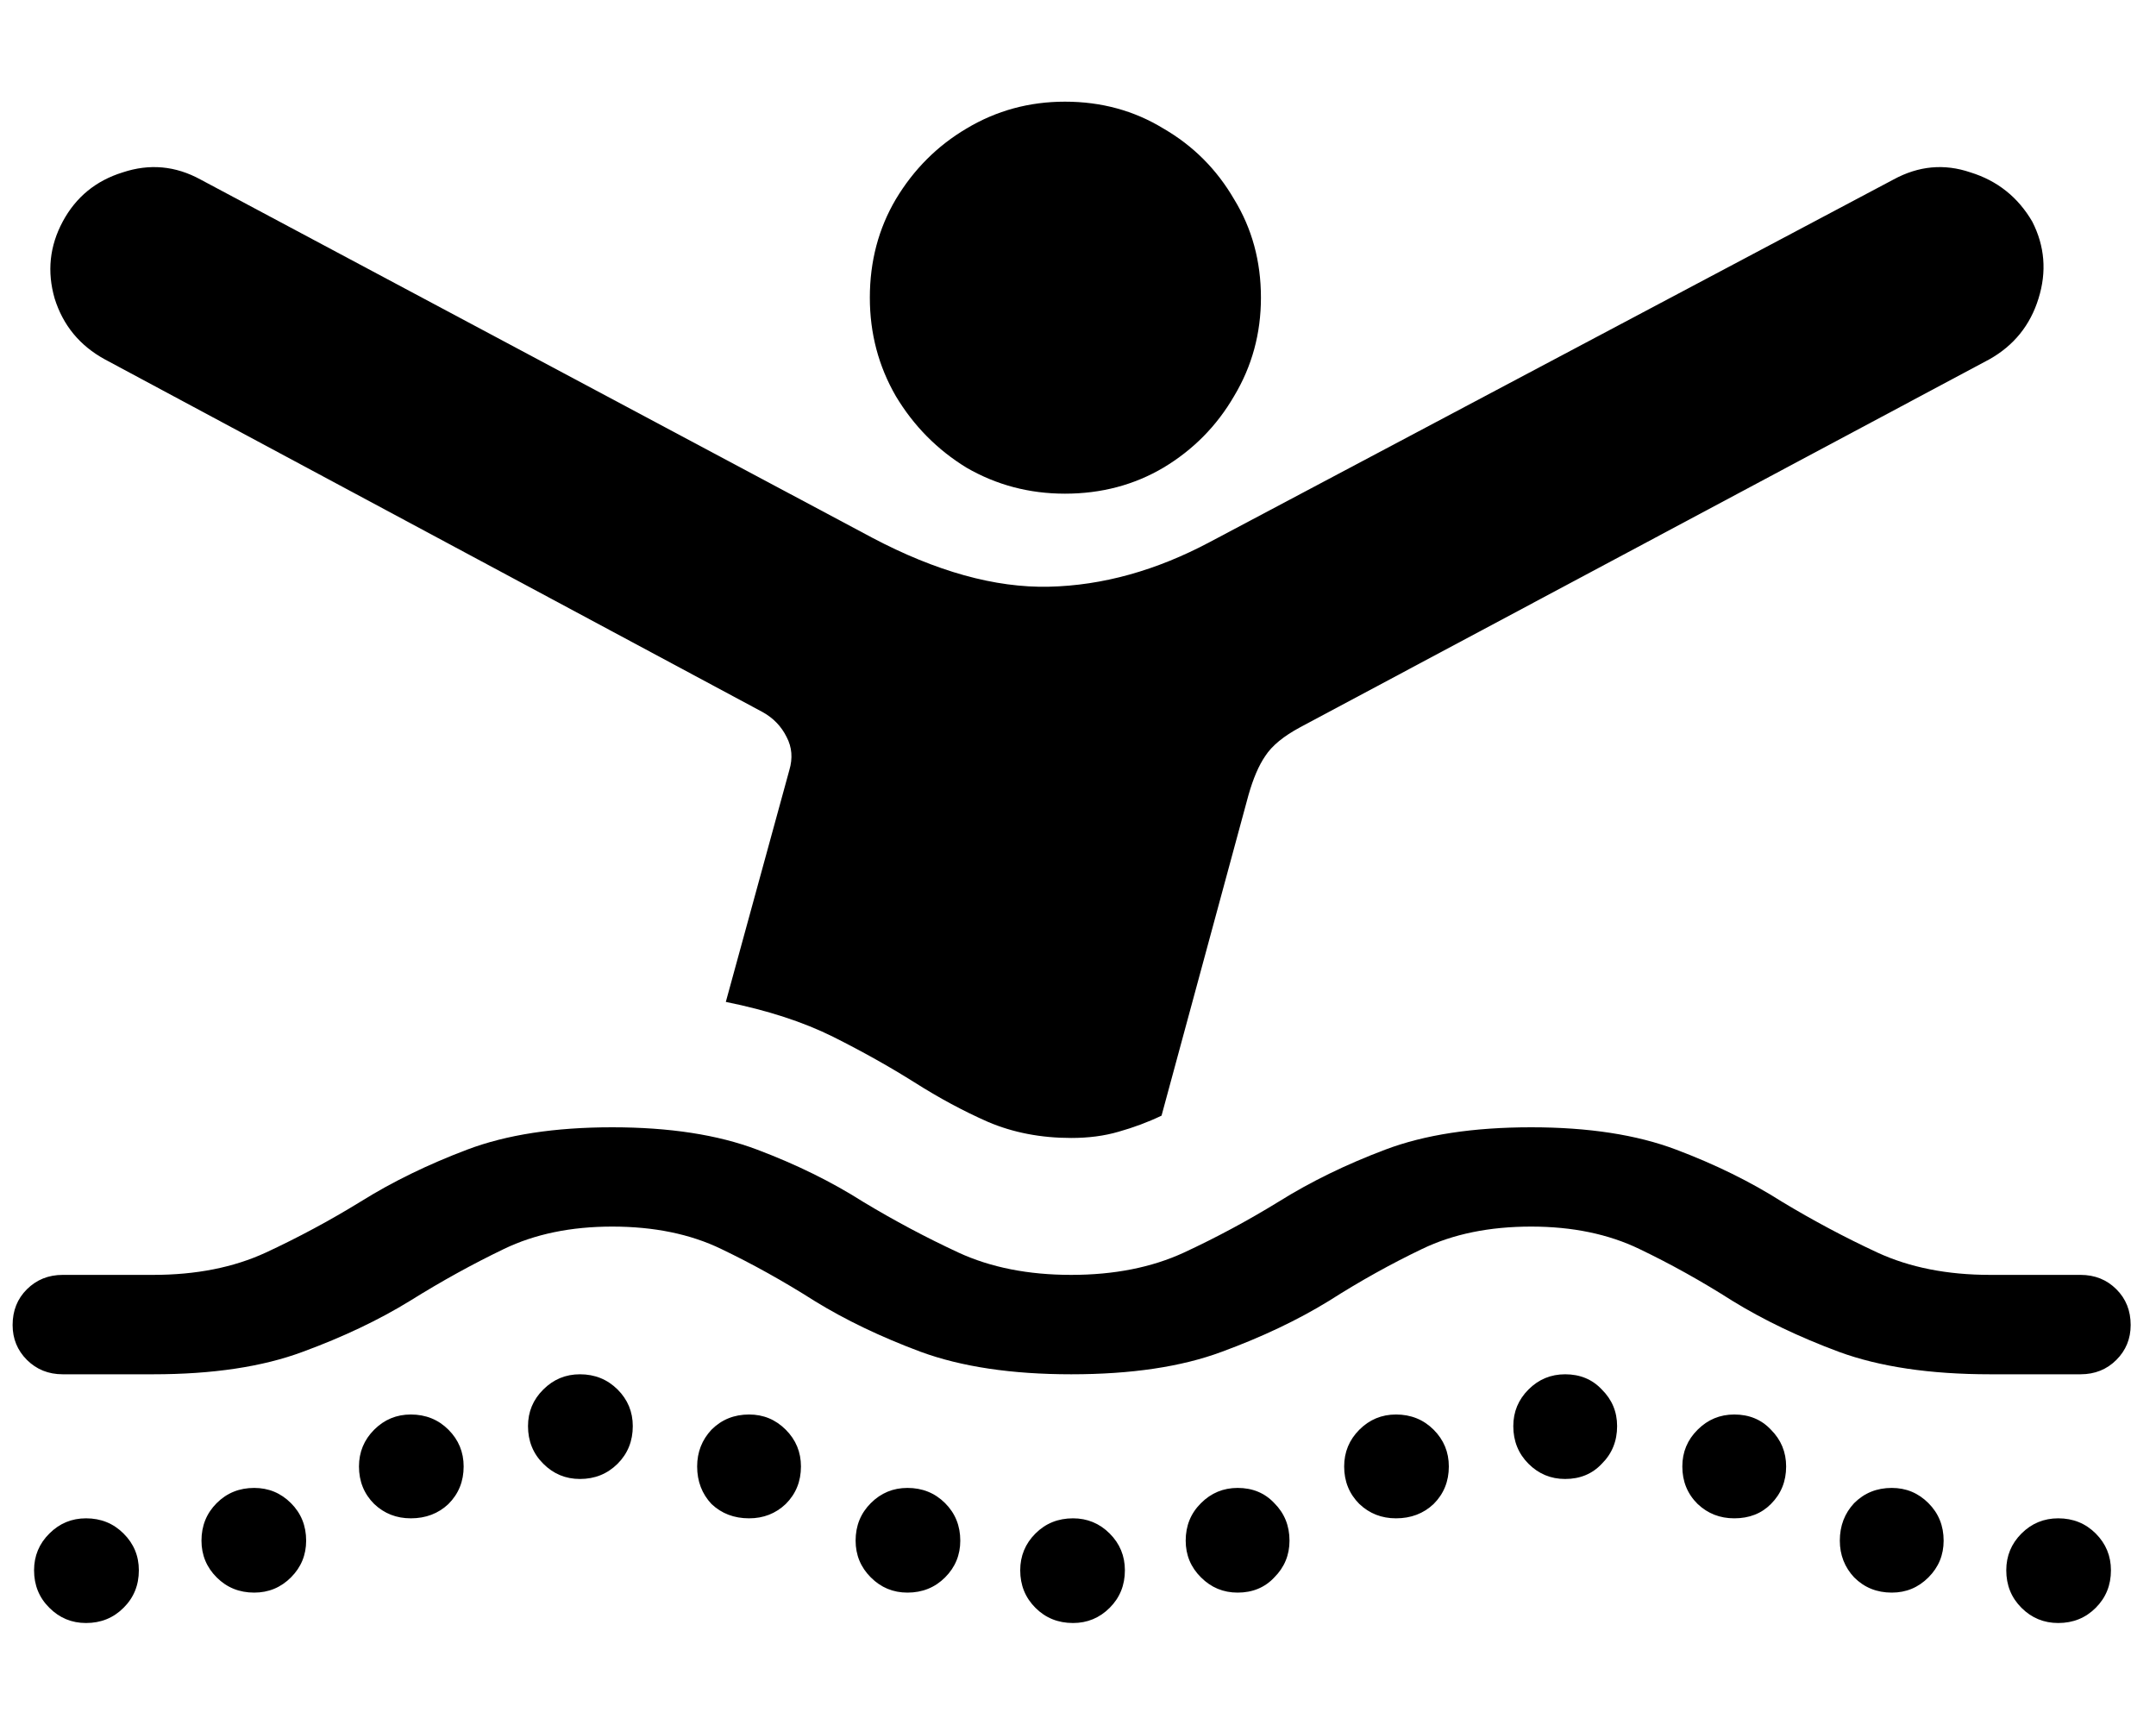 <svg width="20" height="16" viewBox="0 0 20 16" fill="none" xmlns="http://www.w3.org/2000/svg">
<path d="M9.879 4.579C10.216 4.579 10.521 4.498 10.792 4.338C11.069 4.172 11.287 3.951 11.448 3.674C11.614 3.397 11.697 3.093 11.697 2.761C11.697 2.423 11.614 2.119 11.448 1.848C11.287 1.571 11.069 1.352 10.792 1.192C10.521 1.026 10.216 0.943 9.879 0.943C9.547 0.943 9.243 1.026 8.966 1.192C8.695 1.352 8.476 1.571 8.31 1.848C8.15 2.119 8.069 2.423 8.069 2.761C8.069 3.093 8.15 3.397 8.31 3.674C8.476 3.951 8.695 4.172 8.966 4.338C9.243 4.498 9.547 4.579 9.879 4.579ZM0.972 3.333L7.073 6.604C7.173 6.659 7.248 6.737 7.297 6.836C7.347 6.931 7.355 7.033 7.322 7.144L6.733 9.293C7.12 9.371 7.452 9.479 7.729 9.617C8.006 9.756 8.257 9.897 8.484 10.04C8.711 10.184 8.938 10.306 9.165 10.406C9.397 10.505 9.655 10.555 9.937 10.555C10.098 10.555 10.244 10.536 10.377 10.497C10.515 10.458 10.648 10.409 10.775 10.348L11.581 7.376C11.625 7.221 11.677 7.099 11.738 7.011C11.799 6.917 11.907 6.828 12.062 6.745L18.454 3.333C18.68 3.206 18.833 3.018 18.91 2.769C18.988 2.52 18.968 2.282 18.852 2.055C18.719 1.828 18.528 1.676 18.279 1.599C18.036 1.516 17.798 1.538 17.565 1.665L11.224 5.027C10.726 5.292 10.227 5.431 9.729 5.442C9.231 5.453 8.684 5.301 8.086 4.985L1.86 1.665C1.628 1.538 1.387 1.516 1.138 1.599C0.889 1.676 0.704 1.828 0.582 2.055C0.46 2.282 0.435 2.52 0.507 2.769C0.585 3.018 0.74 3.206 0.972 3.333ZM0.582 12.747H1.42C1.974 12.747 2.436 12.677 2.807 12.539C3.183 12.401 3.515 12.243 3.803 12.066C4.096 11.883 4.387 11.723 4.674 11.585C4.962 11.446 5.297 11.377 5.679 11.377C6.066 11.377 6.404 11.446 6.691 11.585C6.979 11.723 7.267 11.883 7.555 12.066C7.842 12.243 8.172 12.401 8.542 12.539C8.919 12.677 9.384 12.747 9.937 12.747C10.496 12.747 10.961 12.677 11.332 12.539C11.708 12.401 12.04 12.243 12.328 12.066C12.615 11.883 12.903 11.723 13.191 11.585C13.479 11.446 13.816 11.377 14.204 11.377C14.585 11.377 14.92 11.446 15.208 11.585C15.496 11.723 15.784 11.883 16.071 12.066C16.359 12.243 16.688 12.401 17.059 12.539C17.435 12.677 17.903 12.747 18.462 12.747H19.3C19.433 12.747 19.544 12.702 19.632 12.614C19.721 12.525 19.765 12.417 19.765 12.29C19.765 12.157 19.721 12.046 19.632 11.958C19.544 11.87 19.433 11.825 19.3 11.825H18.462C18.064 11.825 17.715 11.756 17.416 11.618C17.117 11.479 16.821 11.322 16.528 11.145C16.24 10.962 15.914 10.801 15.548 10.663C15.183 10.525 14.735 10.456 14.204 10.456C13.667 10.456 13.216 10.525 12.851 10.663C12.485 10.801 12.156 10.962 11.863 11.145C11.575 11.322 11.282 11.479 10.983 11.618C10.684 11.756 10.335 11.825 9.937 11.825C9.539 11.825 9.19 11.756 8.891 11.618C8.592 11.479 8.296 11.322 8.003 11.145C7.715 10.962 7.389 10.801 7.023 10.663C6.658 10.525 6.21 10.456 5.679 10.456C5.147 10.456 4.699 10.525 4.334 10.663C3.969 10.801 3.639 10.962 3.346 11.145C3.058 11.322 2.765 11.479 2.466 11.618C2.167 11.756 1.819 11.825 1.42 11.825H0.582C0.449 11.825 0.339 11.87 0.25 11.958C0.161 12.046 0.117 12.157 0.117 12.29C0.117 12.417 0.161 12.525 0.25 12.614C0.339 12.702 0.449 12.747 0.582 12.747ZM0.798 15.054C0.936 15.054 1.052 15.007 1.146 14.913C1.241 14.819 1.288 14.703 1.288 14.565C1.288 14.432 1.241 14.318 1.146 14.224C1.052 14.13 0.936 14.083 0.798 14.083C0.665 14.083 0.552 14.13 0.458 14.224C0.363 14.318 0.316 14.432 0.316 14.565C0.316 14.703 0.363 14.819 0.458 14.913C0.552 15.007 0.665 15.054 0.798 15.054ZM2.358 14.772C2.491 14.772 2.605 14.725 2.699 14.631C2.793 14.537 2.84 14.423 2.84 14.29C2.84 14.152 2.793 14.036 2.699 13.942C2.605 13.848 2.491 13.801 2.358 13.801C2.22 13.801 2.104 13.848 2.01 13.942C1.916 14.036 1.869 14.152 1.869 14.29C1.869 14.423 1.916 14.537 2.01 14.631C2.104 14.725 2.22 14.772 2.358 14.772ZM3.811 14.083C3.949 14.083 4.066 14.039 4.16 13.95C4.254 13.856 4.301 13.74 4.301 13.602C4.301 13.469 4.254 13.355 4.16 13.261C4.066 13.167 3.949 13.12 3.811 13.12C3.678 13.12 3.565 13.167 3.471 13.261C3.377 13.355 3.33 13.469 3.33 13.602C3.33 13.74 3.377 13.856 3.471 13.95C3.565 14.039 3.678 14.083 3.811 14.083ZM5.38 13.718C5.518 13.718 5.634 13.671 5.729 13.577C5.823 13.483 5.87 13.366 5.87 13.228C5.87 13.095 5.823 12.982 5.729 12.888C5.634 12.794 5.518 12.747 5.38 12.747C5.247 12.747 5.134 12.794 5.04 12.888C4.945 12.982 4.898 13.095 4.898 13.228C4.898 13.366 4.945 13.483 5.04 13.577C5.134 13.671 5.247 13.718 5.38 13.718ZM6.949 14.083C7.082 14.083 7.195 14.039 7.289 13.95C7.383 13.856 7.43 13.74 7.43 13.602C7.43 13.469 7.383 13.355 7.289 13.261C7.195 13.167 7.082 13.12 6.949 13.12C6.81 13.12 6.694 13.167 6.6 13.261C6.512 13.355 6.467 13.469 6.467 13.602C6.467 13.74 6.512 13.856 6.6 13.95C6.694 14.039 6.81 14.083 6.949 14.083ZM8.418 14.772C8.556 14.772 8.673 14.725 8.767 14.631C8.861 14.537 8.908 14.423 8.908 14.29C8.908 14.152 8.861 14.036 8.767 13.942C8.673 13.848 8.556 13.801 8.418 13.801C8.285 13.801 8.172 13.848 8.078 13.942C7.984 14.036 7.937 14.152 7.937 14.29C7.937 14.423 7.984 14.537 8.078 14.631C8.172 14.725 8.285 14.772 8.418 14.772ZM9.954 15.054C10.086 15.054 10.2 15.007 10.294 14.913C10.388 14.819 10.435 14.703 10.435 14.565C10.435 14.432 10.388 14.318 10.294 14.224C10.2 14.13 10.086 14.083 9.954 14.083C9.815 14.083 9.699 14.13 9.605 14.224C9.511 14.318 9.464 14.432 9.464 14.565C9.464 14.703 9.511 14.819 9.605 14.913C9.699 15.007 9.815 15.054 9.954 15.054ZM11.481 14.772C11.619 14.772 11.733 14.725 11.821 14.631C11.915 14.537 11.962 14.423 11.962 14.29C11.962 14.152 11.915 14.036 11.821 13.942C11.733 13.848 11.619 13.801 11.481 13.801C11.348 13.801 11.235 13.848 11.141 13.942C11.046 14.036 10.999 14.152 10.999 14.29C10.999 14.423 11.046 14.537 11.141 14.631C11.235 14.725 11.348 14.772 11.481 14.772ZM12.95 14.083C13.088 14.083 13.205 14.039 13.299 13.95C13.393 13.856 13.44 13.74 13.44 13.602C13.44 13.469 13.393 13.355 13.299 13.261C13.205 13.167 13.088 13.12 12.95 13.12C12.817 13.12 12.704 13.167 12.61 13.261C12.516 13.355 12.469 13.469 12.469 13.602C12.469 13.74 12.516 13.856 12.61 13.95C12.704 14.039 12.817 14.083 12.95 14.083ZM14.519 13.718C14.657 13.718 14.771 13.671 14.859 13.577C14.954 13.483 15.001 13.366 15.001 13.228C15.001 13.095 14.954 12.982 14.859 12.888C14.771 12.794 14.657 12.747 14.519 12.747C14.386 12.747 14.273 12.794 14.179 12.888C14.085 12.982 14.038 13.095 14.038 13.228C14.038 13.366 14.085 13.483 14.179 13.577C14.273 13.671 14.386 13.718 14.519 13.718ZM16.088 14.083C16.226 14.083 16.34 14.039 16.428 13.95C16.522 13.856 16.569 13.74 16.569 13.602C16.569 13.469 16.522 13.355 16.428 13.261C16.34 13.167 16.226 13.12 16.088 13.12C15.955 13.12 15.842 13.167 15.748 13.261C15.653 13.355 15.606 13.469 15.606 13.602C15.606 13.74 15.653 13.856 15.748 13.95C15.842 14.039 15.955 14.083 16.088 14.083ZM17.549 14.772C17.682 14.772 17.795 14.725 17.889 14.631C17.983 14.537 18.03 14.423 18.03 14.29C18.03 14.152 17.983 14.036 17.889 13.942C17.795 13.848 17.682 13.801 17.549 13.801C17.41 13.801 17.294 13.848 17.2 13.942C17.112 14.036 17.067 14.152 17.067 14.29C17.067 14.423 17.112 14.537 17.2 14.631C17.294 14.725 17.41 14.772 17.549 14.772ZM19.093 15.054C19.231 15.054 19.347 15.007 19.441 14.913C19.535 14.819 19.582 14.703 19.582 14.565C19.582 14.432 19.535 14.318 19.441 14.224C19.347 14.13 19.231 14.083 19.093 14.083C18.96 14.083 18.846 14.13 18.752 14.224C18.658 14.318 18.611 14.432 18.611 14.565C18.611 14.703 18.658 14.819 18.752 14.913C18.846 15.007 18.96 15.054 19.093 15.054Z" fill="black"/>
</svg>
